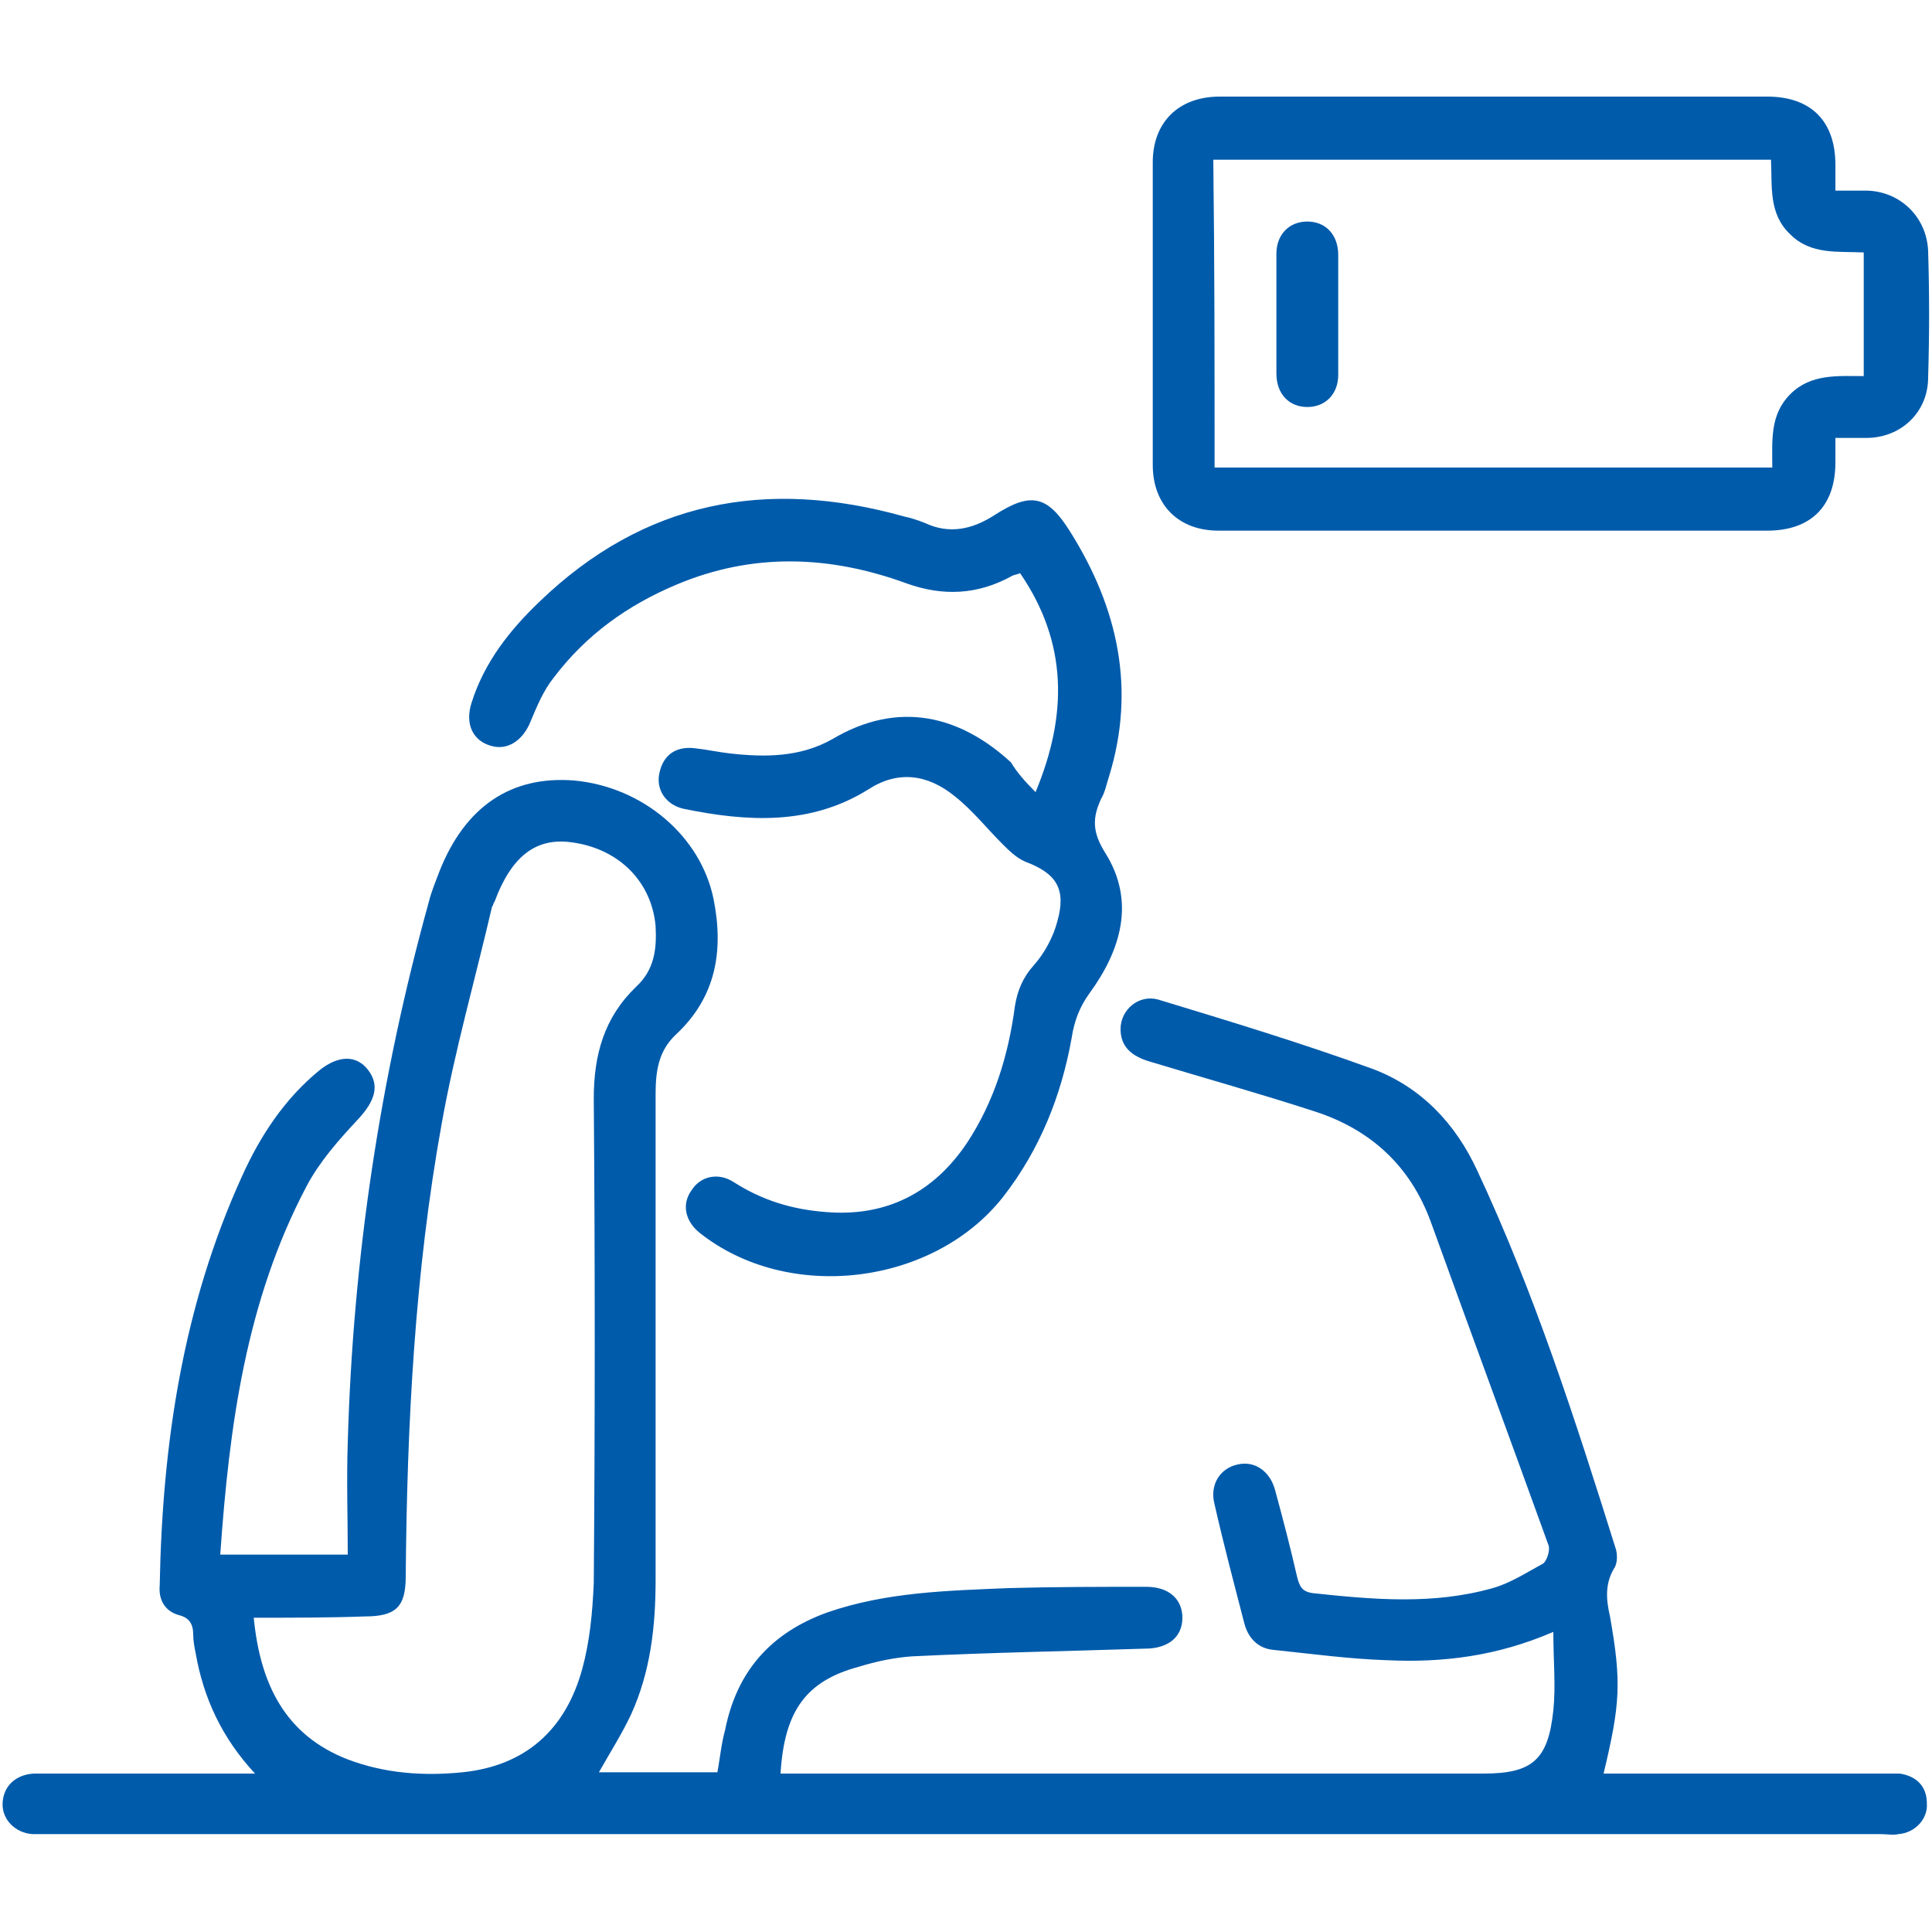 <?xml version="1.0" encoding="utf-8"?>
<!-- Generator: Adobe Illustrator 24.3.0, SVG Export Plug-In . SVG Version: 6.00 Build 0)  -->
<svg version="1.1" id="Layer_1" xmlns="http://www.w3.org/2000/svg" xmlns:xlink="http://www.w3.org/1999/xlink" x="0px" y="0px"
	 viewBox="0 0 150 150" style="enable-background:new 0 0 150 150;" xml:space="preserve">
<style type="text/css">
	.st0{fill:#CDEEFD;}
	.st1{fill:#111224;}
	.st2{fill:#005BAB;}
</style>
<path class="st0" d="M1465.3,1556.3c-2.4-0.2-4.3-1.3-4.4-4.1c-0.1-6.7,1.6-10,4.9-9.9c0.2,0,0.3,0,0.5,0c2.2,0.5,4.3,2.1,3.2,4
	C1467.7,1549.5,1473.1,1555.7,1465.3,1556.3z M1465.5,1554.4c1.3-0.1,2.3-0.6,2.3-2.1c-0.1-1.7-1.5-2.1-2.8-2.4c-1.6-0.4-2,0.8-2,2
	C1463,1553.5,1464,1554.2,1465.5,1554.4z M1467.8,1546.5c0-1.4-0.6-2.2-2.1-2.2c-0.9,0-1.6,0.4-1.7,1.4c-0.2,1.4,0.9,2.1,2,2.5
	C1467.3,1548.5,1467.6,1547.5,1467.8,1546.5z"/>
<path class="st0" d="M1455.8,1556.6c-0.5-2.9-1.8-4.2-4.6-3.6c-0.7,0.2-1.7,0.3-2.1-0.8c-0.4-1.1,0.1-1.5,1.2-2.1
	c2.1-1.2,2.1-3.9,3.2-5.8c0.6-1,1-2.2,2.5-1.9c1.4,0.3,0.9,1.6,0.8,2.5C1456.4,1548.6,1458.4,1552.5,1455.8,1556.6z"/>
<path class="st1" d="M1465.5,1554.4c-1.5-0.1-2.6-0.8-2.5-2.4c0-1.2,0.4-2.4,2-2c1.2,0.3,2.7,0.7,2.8,2.4
	C1467.8,1553.7,1466.8,1554.2,1465.5,1554.4z"/>
<path class="st1" d="M1467.8,1546.5c-0.2,1-0.5,2.1-1.8,1.7c-1.1-0.4-2.1-1-2-2.5c0.1-1,0.8-1.4,1.7-1.4
	C1467.2,1544.3,1467.8,1545,1467.8,1546.5z"/>
<polygon class="st2" points="1346.8,29.4 1346.9,29.6 1346.6,29.6 "/>
<g>
	<path class="st2" d="M124.5,137.7c7.3,0,14.4,0,21.5,0c0.5,0,1,0,1.5,0c1.3,0.2,2.1,1,2.1,2.3c0.1,1.2-0.9,2.3-2.2,2.4
		c-0.4,0.1-0.9,0-1.4,0c-47.4,0-94.9,0-142.3,0c-0.4,0-0.8,0-1.2,0c-1.3-0.1-2.3-1.1-2.3-2.3c0-1.3,0.9-2.3,2.4-2.4
		c0.4,0,0.8,0,1.2,0c4.7,0,9.4,0,14.2,0c0.5,0,1,0,1.8,0c-2.6-2.8-4-5.9-4.6-9.3c-0.1-0.5-0.2-1-0.2-1.5c0-0.8-0.3-1.3-1.1-1.5
		c-1.1-0.3-1.6-1.2-1.5-2.3c0.2-11,1.8-21.7,6.4-31.8c1.4-3.1,3.3-6,6-8.2c1.5-1.2,2.9-1.2,3.8,0c0.9,1.2,0.5,2.4-0.8,3.8
		c-1.5,1.6-3,3.3-4,5.2c-4.7,8.9-6,18.6-6.7,28.6c3.2,0,6.4,0,9.9,0c0-2.9-0.1-5.8,0-8.7c0.4-14.3,2.5-28.3,6.3-42
		c0.2-0.8,0.5-1.5,0.8-2.3c2-5.1,5.6-7.5,10.5-7.1c5.3,0.5,9.8,4.3,10.8,9.2c0.8,4,0.2,7.6-2.9,10.5c-1.4,1.3-1.6,2.9-1.6,4.7
		c0,12.6,0,25.1,0,37.7c0,3.6-0.4,7.1-1.9,10.4c-0.7,1.5-1.6,2.9-2.5,4.5c3,0,6,0,9.2,0c0.2-1.1,0.3-2.2,0.6-3.3
		c0.9-4.5,3.5-7.5,7.9-9.1c4.6-1.6,9.4-1.7,14.1-1.9c3.6-0.1,7.1-0.1,10.7-0.1c1.8,0,2.8,1,2.8,2.4c0,1.5-1.1,2.4-2.9,2.4
		c-6,0.2-12,0.3-18.1,0.6c-1.4,0.1-2.8,0.4-4.1,0.8c-4.1,1.1-5.8,3.4-6.1,8.3c0.5,0,1.1,0,1.6,0c17.7,0,35.3,0,53,0
		c3.8,0,5-1.1,5.4-4.9c0.2-1.9,0-3.9,0-6.1c-4.4,1.9-8.6,2.4-12.9,2.2c-3-0.1-5.9-0.5-8.8-0.8c-1.2-0.1-2-0.9-2.3-2.1
		c-0.8-3.1-1.6-6.1-2.3-9.2c-0.4-1.5,0.4-2.8,1.8-3.1c1.3-0.3,2.5,0.5,2.9,2c0.6,2.2,1.2,4.5,1.7,6.7c0.2,0.8,0.4,1.2,1.3,1.3
		c4.7,0.5,9.3,0.9,13.9-0.4c1.4-0.4,2.6-1.2,3.9-1.9c0.3-0.2,0.6-1.1,0.4-1.5c-3-8.3-6.1-16.7-9.1-25c-1.6-4.4-4.7-7.2-9-8.6
		c-4.3-1.4-8.6-2.6-12.9-3.9c-1.3-0.4-2.2-1.1-2.2-2.5c0-1.5,1.4-2.7,2.9-2.3c5.6,1.7,11.2,3.4,16.7,5.4c3.7,1.4,6.4,4.2,8.1,7.9
		c4.4,9.4,7.6,19.3,10.7,29.2c0.2,0.5,0.2,1.3-0.1,1.7c-0.7,1.2-0.6,2.4-0.3,3.7C125.9,130.6,125.8,132.3,124.5,137.7z M19.7,125.6
		c0.5,5.1,2.4,9.1,7.3,11c2.9,1.1,5.9,1.3,8.9,1c4.9-0.5,8-3.3,9.3-8c0.6-2.2,0.8-4.4,0.9-6.7c0.1-12.5,0.1-25.1,0-37.6
		c0-3.4,0.8-6.3,3.3-8.7c1.4-1.3,1.6-2.9,1.5-4.7c-0.3-3.4-2.8-6-6.5-6.5c-2.8-0.4-4.7,1.1-6,4.6c-0.1,0.1-0.1,0.3-0.2,0.4
		c-1.3,5.6-2.9,11.2-3.9,16.8c-2.1,11.6-2.7,23.4-2.8,35.2c0,2.4-0.8,3.1-3.2,3.1C25.6,125.6,22.7,125.6,19.7,125.6z"/>
	<path class="st2" d="M142.5,14.8c0.9,0,1.7,0,2.5,0c2.6,0.1,4.6,2.1,4.7,4.7c0.1,3.3,0.1,6.5,0,9.8c0,2.7-2.1,4.7-4.8,4.7
		c-0.7,0-1.5,0-2.4,0c0,0.7,0,1.3,0,1.9c0,3.4-1.9,5.3-5.3,5.3c-11.7,0-23.5,0-35.2,0c-2.5,0-4.9,0-7.4,0c-3.1,0-5.1-2-5.1-5.1
		c0-7.8,0-15.7,0-23.5c0-3.1,2-5.1,5.2-5.1c14.2,0,28.3,0,42.5,0c3.4,0,5.3,1.9,5.3,5.3C142.5,13.4,142.5,14,142.5,14.8z M94.3,36.3
		c14.5,0,28.9,0,43.3,0c0-2.1-0.2-4.1,1.4-5.7c1.6-1.6,3.7-1.4,5.7-1.4c0-3.3,0-6.4,0-9.6c-2-0.1-4.1,0.2-5.7-1.4
		c-1.7-1.6-1.4-3.7-1.5-5.8c-14.5,0-28.8,0-43.3,0C94.3,20.4,94.3,28.3,94.3,36.3z"/>
	<path class="st2" d="M80.4,61.5c2.5-6,2.5-11.6-1.2-17c-0.2,0.1-0.4,0.1-0.6,0.2c-2.7,1.5-5.4,1.6-8.2,0.6c-6-2.2-12-2.4-17.9,0.1
		c-3.8,1.6-7,3.9-9.5,7.2c-0.8,1-1.3,2.2-1.8,3.4c-0.6,1.5-1.8,2.3-3.1,1.9c-1.4-0.4-2-1.7-1.5-3.3c1-3.2,3-5.7,5.3-7.9
		c8.1-7.8,17.6-9.6,28.3-6.6c0.5,0.1,1.1,0.3,1.6,0.5c1.9,0.9,3.7,0.5,5.4-0.6c2.8-1.8,4.1-1.6,5.9,1.3c3.7,5.9,5.1,12.2,3,19
		c-0.2,0.6-0.3,1.2-0.6,1.7c-0.7,1.5-0.7,2.6,0.3,4.2c2.4,3.8,1.2,7.6-1.2,10.9c-0.8,1.1-1.2,2.2-1.4,3.5c-0.8,4.5-2.5,8.7-5.3,12.3
		c-5.4,6.9-16.7,8.3-23.6,2.8c-1.1-0.9-1.4-2.2-0.6-3.3c0.7-1.1,2.1-1.4,3.3-0.6c2.2,1.4,4.5,2.1,7.1,2.3c4.7,0.4,8.4-1.5,11-5.4
		c2.1-3.2,3.2-6.8,3.7-10.6c0.2-1.2,0.6-2.2,1.5-3.2c0.8-0.9,1.5-2.2,1.8-3.4c0.7-2.5-0.1-3.7-2.5-4.6c-0.7-0.3-1.3-0.9-1.8-1.4
		c-1.2-1.2-2.3-2.6-3.7-3.7c-2.1-1.7-4.4-2-6.7-0.5c-4.5,2.8-9.4,2.5-14.3,1.5c-1.4-0.3-2.2-1.5-1.9-2.8c0.3-1.4,1.3-2.1,2.8-1.9
		c0.9,0.1,1.8,0.3,2.7,0.4c2.7,0.3,5.4,0.3,7.9-1.1c5.2-3.1,10-1.8,13.9,1.8C78.9,59.9,79.6,60.7,80.4,61.5z"/>
	<path class="st2" d="M99.1,24.4c0-1.6,0-3.1,0-4.7c0-1.5,1-2.5,2.4-2.5c1.4,0,2.4,1,2.4,2.6c0,3.1,0,6.2,0,9.3c0,1.5-1,2.5-2.4,2.5
		c-1.4,0-2.4-1-2.4-2.6C99.1,27.5,99.1,25.9,99.1,24.4z"/>
</g>
</svg>
